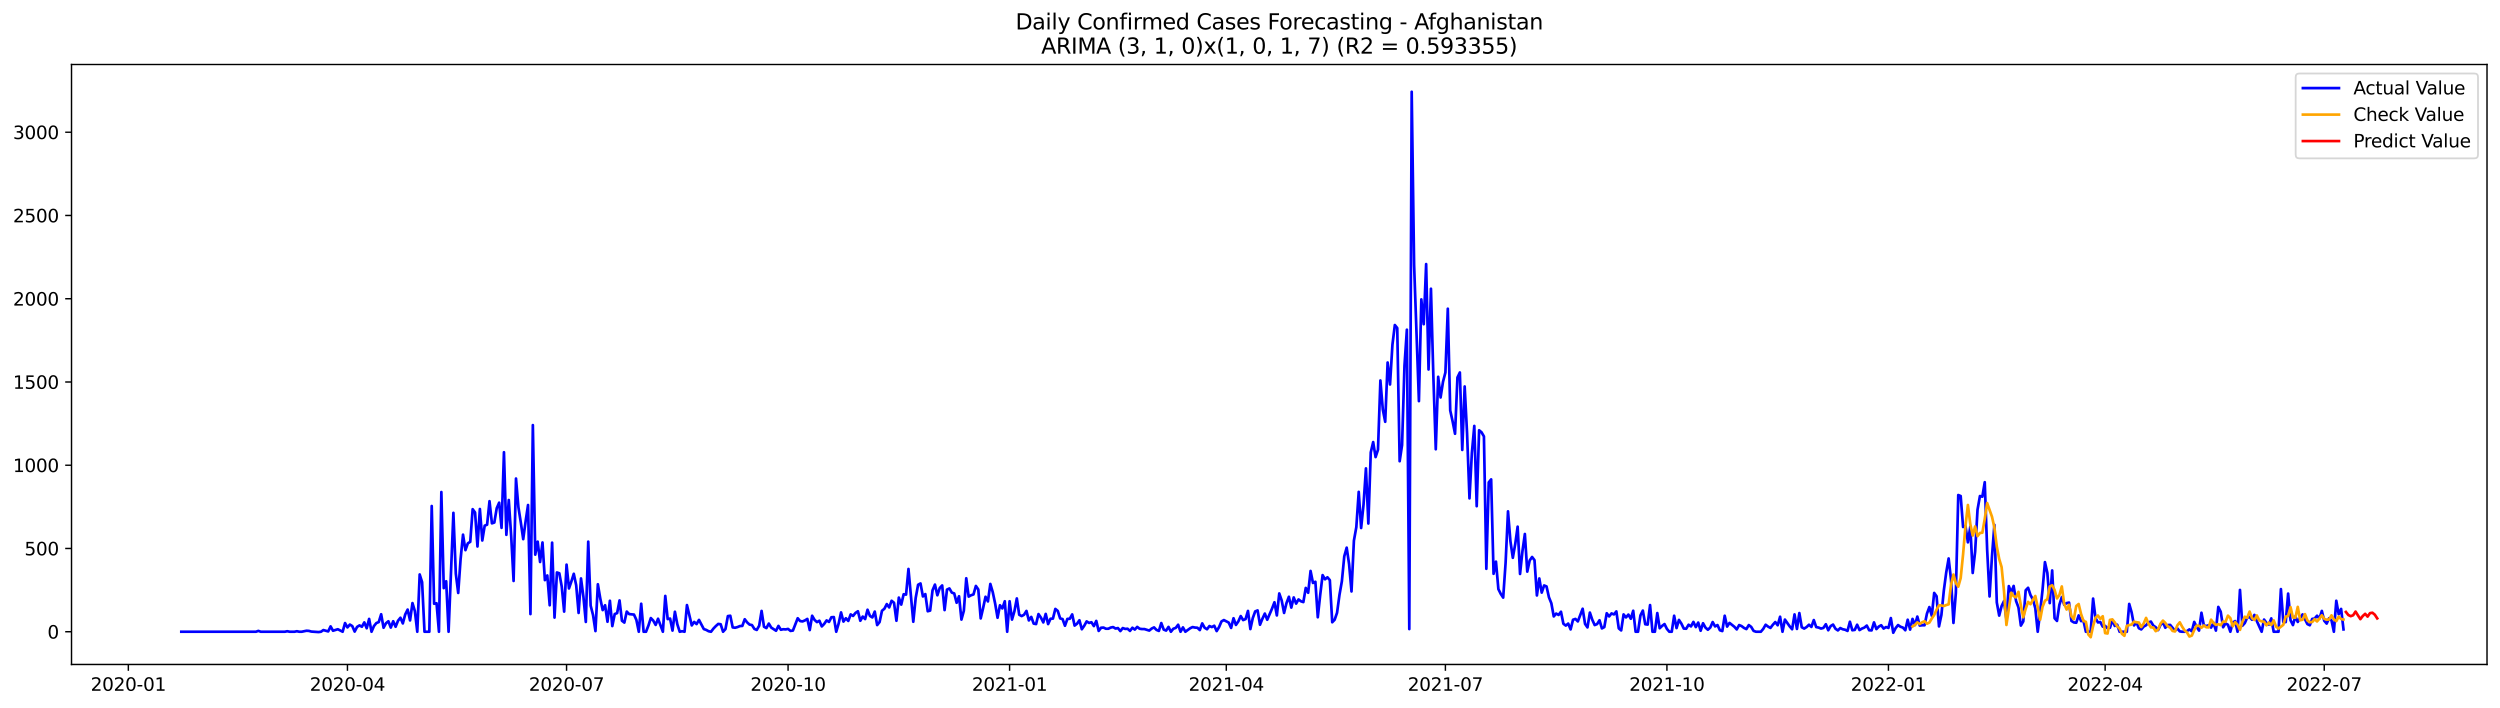 <?xml version="1.0" encoding="utf-8" standalone="no"?>
<!DOCTYPE svg PUBLIC "-//W3C//DTD SVG 1.1//EN"
  "http://www.w3.org/Graphics/SVG/1.1/DTD/svg11.dtd">
<svg xmlns:xlink="http://www.w3.org/1999/xlink" width="1386.05pt" height="392.274pt" viewBox="0 0 1386.05 392.274" xmlns="http://www.w3.org/2000/svg" version="1.1">
 <defs>
  <style type="text/css">*{stroke-linejoin: round; stroke-linecap: butt}</style>
 </defs>
 <g id="figure_1">
  <g id="patch_1">
   <path d="M 0 392.274 
L 1386.05 392.274 
L 1386.05 0 
L 0 0 
z
" style="fill: #ffffff"/>
  </g>
  <g id="axes_1">
   <g id="patch_2">
    <path d="M 39.65 368.396 
L 1378.85 368.396 
L 1378.85 35.755 
L 39.65 35.755 
z
" style="fill: #ffffff"/>
   </g>
   <g id="matplotlib.axis_1">
    <g id="xtick_1">
     <g id="line2d_1">
      <defs>
       <path id="mf4d7cc2d91" d="M 0 0 
L 0 3.5 
" style="stroke: #000000; stroke-width: 0.8"/>
      </defs>
      <g>
       <use xlink:href="#mf4d7cc2d91" x="71.154" y="368.396" style="stroke: #000000; stroke-width: 0.8"/>
      </g>
     </g>
     <g id="text_1">
      <!-- 2020-01 -->
      <g transform="translate(50.263 382.994)scale(0.1 -0.1)">
       <defs>
        <path id="DejaVuSans-32" d="M 1228 531 
L 3431 531 
L 3431 0 
L 469 0 
L 469 531 
Q 828 903 1448 1529 
Q 2069 2156 2228 2338 
Q 2531 2678 2651 2914 
Q 2772 3150 2772 3378 
Q 2772 3750 2511 3984 
Q 2250 4219 1831 4219 
Q 1534 4219 1204 4116 
Q 875 4013 500 3803 
L 500 4441 
Q 881 4594 1212 4672 
Q 1544 4750 1819 4750 
Q 2544 4750 2975 4387 
Q 3406 4025 3406 3419 
Q 3406 3131 3298 2873 
Q 3191 2616 2906 2266 
Q 2828 2175 2409 1742 
Q 1991 1309 1228 531 
z
" transform="scale(0.016)"/>
        <path id="DejaVuSans-30" d="M 2034 4250 
Q 1547 4250 1301 3770 
Q 1056 3291 1056 2328 
Q 1056 1369 1301 889 
Q 1547 409 2034 409 
Q 2525 409 2770 889 
Q 3016 1369 3016 2328 
Q 3016 3291 2770 3770 
Q 2525 4250 2034 4250 
z
M 2034 4750 
Q 2819 4750 3233 4129 
Q 3647 3509 3647 2328 
Q 3647 1150 3233 529 
Q 2819 -91 2034 -91 
Q 1250 -91 836 529 
Q 422 1150 422 2328 
Q 422 3509 836 4129 
Q 1250 4750 2034 4750 
z
" transform="scale(0.016)"/>
        <path id="DejaVuSans-2d" d="M 313 2009 
L 1997 2009 
L 1997 1497 
L 313 1497 
L 313 2009 
z
" transform="scale(0.016)"/>
        <path id="DejaVuSans-31" d="M 794 531 
L 1825 531 
L 1825 4091 
L 703 3866 
L 703 4441 
L 1819 4666 
L 2450 4666 
L 2450 531 
L 3481 531 
L 3481 0 
L 794 0 
L 794 531 
z
" transform="scale(0.016)"/>
       </defs>
       <use xlink:href="#DejaVuSans-32"/>
       <use xlink:href="#DejaVuSans-30" x="63.623"/>
       <use xlink:href="#DejaVuSans-32" x="127.246"/>
       <use xlink:href="#DejaVuSans-30" x="190.869"/>
       <use xlink:href="#DejaVuSans-2d" x="254.492"/>
       <use xlink:href="#DejaVuSans-30" x="290.576"/>
       <use xlink:href="#DejaVuSans-31" x="354.199"/>
      </g>
     </g>
    </g>
    <g id="xtick_2">
     <g id="line2d_2">
      <g>
       <use xlink:href="#mf4d7cc2d91" x="192.633" y="368.396" style="stroke: #000000; stroke-width: 0.8"/>
      </g>
     </g>
     <g id="text_2">
      <!-- 2020-04 -->
      <g transform="translate(171.741 382.994)scale(0.1 -0.1)">
       <defs>
        <path id="DejaVuSans-34" d="M 2419 4116 
L 825 1625 
L 2419 1625 
L 2419 4116 
z
M 2253 4666 
L 3047 4666 
L 3047 1625 
L 3713 1625 
L 3713 1100 
L 3047 1100 
L 3047 0 
L 2419 0 
L 2419 1100 
L 313 1100 
L 313 1709 
L 2253 4666 
z
" transform="scale(0.016)"/>
       </defs>
       <use xlink:href="#DejaVuSans-32"/>
       <use xlink:href="#DejaVuSans-30" x="63.623"/>
       <use xlink:href="#DejaVuSans-32" x="127.246"/>
       <use xlink:href="#DejaVuSans-30" x="190.869"/>
       <use xlink:href="#DejaVuSans-2d" x="254.492"/>
       <use xlink:href="#DejaVuSans-30" x="290.576"/>
       <use xlink:href="#DejaVuSans-34" x="354.199"/>
      </g>
     </g>
    </g>
    <g id="xtick_3">
     <g id="line2d_3">
      <g>
       <use xlink:href="#mf4d7cc2d91" x="314.111" y="368.396" style="stroke: #000000; stroke-width: 0.8"/>
      </g>
     </g>
     <g id="text_3">
      <!-- 2020-07 -->
      <g transform="translate(293.22 382.994)scale(0.1 -0.1)">
       <defs>
        <path id="DejaVuSans-37" d="M 525 4666 
L 3525 4666 
L 3525 4397 
L 1831 0 
L 1172 0 
L 2766 4134 
L 525 4134 
L 525 4666 
z
" transform="scale(0.016)"/>
       </defs>
       <use xlink:href="#DejaVuSans-32"/>
       <use xlink:href="#DejaVuSans-30" x="63.623"/>
       <use xlink:href="#DejaVuSans-32" x="127.246"/>
       <use xlink:href="#DejaVuSans-30" x="190.869"/>
       <use xlink:href="#DejaVuSans-2d" x="254.492"/>
       <use xlink:href="#DejaVuSans-30" x="290.576"/>
       <use xlink:href="#DejaVuSans-37" x="354.199"/>
      </g>
     </g>
    </g>
    <g id="xtick_4">
     <g id="line2d_4">
      <g>
       <use xlink:href="#mf4d7cc2d91" x="436.925" y="368.396" style="stroke: #000000; stroke-width: 0.8"/>
      </g>
     </g>
     <g id="text_4">
      <!-- 2020-10 -->
      <g transform="translate(416.033 382.994)scale(0.1 -0.1)">
       <use xlink:href="#DejaVuSans-32"/>
       <use xlink:href="#DejaVuSans-30" x="63.623"/>
       <use xlink:href="#DejaVuSans-32" x="127.246"/>
       <use xlink:href="#DejaVuSans-30" x="190.869"/>
       <use xlink:href="#DejaVuSans-2d" x="254.492"/>
       <use xlink:href="#DejaVuSans-31" x="290.576"/>
       <use xlink:href="#DejaVuSans-30" x="354.199"/>
      </g>
     </g>
    </g>
    <g id="xtick_5">
     <g id="line2d_5">
      <g>
       <use xlink:href="#mf4d7cc2d91" x="559.738" y="368.396" style="stroke: #000000; stroke-width: 0.8"/>
      </g>
     </g>
     <g id="text_5">
      <!-- 2021-01 -->
      <g transform="translate(538.847 382.994)scale(0.1 -0.1)">
       <use xlink:href="#DejaVuSans-32"/>
       <use xlink:href="#DejaVuSans-30" x="63.623"/>
       <use xlink:href="#DejaVuSans-32" x="127.246"/>
       <use xlink:href="#DejaVuSans-31" x="190.869"/>
       <use xlink:href="#DejaVuSans-2d" x="254.492"/>
       <use xlink:href="#DejaVuSans-30" x="290.576"/>
       <use xlink:href="#DejaVuSans-31" x="354.199"/>
      </g>
     </g>
    </g>
    <g id="xtick_6">
     <g id="line2d_6">
      <g>
       <use xlink:href="#mf4d7cc2d91" x="679.882" y="368.396" style="stroke: #000000; stroke-width: 0.8"/>
      </g>
     </g>
     <g id="text_6">
      <!-- 2021-04 -->
      <g transform="translate(658.99 382.994)scale(0.1 -0.1)">
       <use xlink:href="#DejaVuSans-32"/>
       <use xlink:href="#DejaVuSans-30" x="63.623"/>
       <use xlink:href="#DejaVuSans-32" x="127.246"/>
       <use xlink:href="#DejaVuSans-31" x="190.869"/>
       <use xlink:href="#DejaVuSans-2d" x="254.492"/>
       <use xlink:href="#DejaVuSans-30" x="290.576"/>
       <use xlink:href="#DejaVuSans-34" x="354.199"/>
      </g>
     </g>
    </g>
    <g id="xtick_7">
     <g id="line2d_7">
      <g>
       <use xlink:href="#mf4d7cc2d91" x="801.36" y="368.396" style="stroke: #000000; stroke-width: 0.8"/>
      </g>
     </g>
     <g id="text_7">
      <!-- 2021-07 -->
      <g transform="translate(780.469 382.994)scale(0.1 -0.1)">
       <use xlink:href="#DejaVuSans-32"/>
       <use xlink:href="#DejaVuSans-30" x="63.623"/>
       <use xlink:href="#DejaVuSans-32" x="127.246"/>
       <use xlink:href="#DejaVuSans-31" x="190.869"/>
       <use xlink:href="#DejaVuSans-2d" x="254.492"/>
       <use xlink:href="#DejaVuSans-30" x="290.576"/>
       <use xlink:href="#DejaVuSans-37" x="354.199"/>
      </g>
     </g>
    </g>
    <g id="xtick_8">
     <g id="line2d_8">
      <g>
       <use xlink:href="#mf4d7cc2d91" x="924.173" y="368.396" style="stroke: #000000; stroke-width: 0.8"/>
      </g>
     </g>
     <g id="text_8">
      <!-- 2021-10 -->
      <g transform="translate(903.282 382.994)scale(0.1 -0.1)">
       <use xlink:href="#DejaVuSans-32"/>
       <use xlink:href="#DejaVuSans-30" x="63.623"/>
       <use xlink:href="#DejaVuSans-32" x="127.246"/>
       <use xlink:href="#DejaVuSans-31" x="190.869"/>
       <use xlink:href="#DejaVuSans-2d" x="254.492"/>
       <use xlink:href="#DejaVuSans-31" x="290.576"/>
       <use xlink:href="#DejaVuSans-30" x="354.199"/>
      </g>
     </g>
    </g>
    <g id="xtick_9">
     <g id="line2d_9">
      <g>
       <use xlink:href="#mf4d7cc2d91" x="1046.987" y="368.396" style="stroke: #000000; stroke-width: 0.8"/>
      </g>
     </g>
     <g id="text_9">
      <!-- 2022-01 -->
      <g transform="translate(1026.095 382.994)scale(0.1 -0.1)">
       <use xlink:href="#DejaVuSans-32"/>
       <use xlink:href="#DejaVuSans-30" x="63.623"/>
       <use xlink:href="#DejaVuSans-32" x="127.246"/>
       <use xlink:href="#DejaVuSans-32" x="190.869"/>
       <use xlink:href="#DejaVuSans-2d" x="254.492"/>
       <use xlink:href="#DejaVuSans-30" x="290.576"/>
       <use xlink:href="#DejaVuSans-31" x="354.199"/>
      </g>
     </g>
    </g>
    <g id="xtick_10">
     <g id="line2d_10">
      <g>
       <use xlink:href="#mf4d7cc2d91" x="1167.13" y="368.396" style="stroke: #000000; stroke-width: 0.8"/>
      </g>
     </g>
     <g id="text_10">
      <!-- 2022-04 -->
      <g transform="translate(1146.239 382.994)scale(0.1 -0.1)">
       <use xlink:href="#DejaVuSans-32"/>
       <use xlink:href="#DejaVuSans-30" x="63.623"/>
       <use xlink:href="#DejaVuSans-32" x="127.246"/>
       <use xlink:href="#DejaVuSans-32" x="190.869"/>
       <use xlink:href="#DejaVuSans-2d" x="254.492"/>
       <use xlink:href="#DejaVuSans-30" x="290.576"/>
       <use xlink:href="#DejaVuSans-34" x="354.199"/>
      </g>
     </g>
    </g>
    <g id="xtick_11">
     <g id="line2d_11">
      <g>
       <use xlink:href="#mf4d7cc2d91" x="1288.609" y="368.396" style="stroke: #000000; stroke-width: 0.8"/>
      </g>
     </g>
     <g id="text_11">
      <!-- 2022-07 -->
      <g transform="translate(1267.717 382.994)scale(0.1 -0.1)">
       <use xlink:href="#DejaVuSans-32"/>
       <use xlink:href="#DejaVuSans-30" x="63.623"/>
       <use xlink:href="#DejaVuSans-32" x="127.246"/>
       <use xlink:href="#DejaVuSans-32" x="190.869"/>
       <use xlink:href="#DejaVuSans-2d" x="254.492"/>
       <use xlink:href="#DejaVuSans-30" x="290.576"/>
       <use xlink:href="#DejaVuSans-37" x="354.199"/>
      </g>
     </g>
    </g>
   </g>
   <g id="matplotlib.axis_2">
    <g id="ytick_1">
     <g id="line2d_12">
      <defs>
       <path id="m51c7199f7d" d="M 0 0 
L -3.5 0 
" style="stroke: #000000; stroke-width: 0.8"/>
      </defs>
      <g>
       <use xlink:href="#m51c7199f7d" x="39.65" y="350.247" style="stroke: #000000; stroke-width: 0.8"/>
      </g>
     </g>
     <g id="text_12">
      <!-- 0 -->
      <g transform="translate(26.288 354.046)scale(0.1 -0.1)">
       <use xlink:href="#DejaVuSans-30"/>
      </g>
     </g>
    </g>
    <g id="ytick_2">
     <g id="line2d_13">
      <g>
       <use xlink:href="#m51c7199f7d" x="39.65" y="304.09" style="stroke: #000000; stroke-width: 0.8"/>
      </g>
     </g>
     <g id="text_13">
      <!-- 500 -->
      <g transform="translate(13.562 307.89)scale(0.1 -0.1)">
       <defs>
        <path id="DejaVuSans-35" d="M 691 4666 
L 3169 4666 
L 3169 4134 
L 1269 4134 
L 1269 2991 
Q 1406 3038 1543 3061 
Q 1681 3084 1819 3084 
Q 2600 3084 3056 2656 
Q 3513 2228 3513 1497 
Q 3513 744 3044 326 
Q 2575 -91 1722 -91 
Q 1428 -91 1123 -41 
Q 819 9 494 109 
L 494 744 
Q 775 591 1075 516 
Q 1375 441 1709 441 
Q 2250 441 2565 725 
Q 2881 1009 2881 1497 
Q 2881 1984 2565 2268 
Q 2250 2553 1709 2553 
Q 1456 2553 1204 2497 
Q 953 2441 691 2322 
L 691 4666 
z
" transform="scale(0.016)"/>
       </defs>
       <use xlink:href="#DejaVuSans-35"/>
       <use xlink:href="#DejaVuSans-30" x="63.623"/>
       <use xlink:href="#DejaVuSans-30" x="127.246"/>
      </g>
     </g>
    </g>
    <g id="ytick_3">
     <g id="line2d_14">
      <g>
       <use xlink:href="#m51c7199f7d" x="39.65" y="257.934" style="stroke: #000000; stroke-width: 0.8"/>
      </g>
     </g>
     <g id="text_14">
      <!-- 1000 -->
      <g transform="translate(7.2 261.733)scale(0.1 -0.1)">
       <use xlink:href="#DejaVuSans-31"/>
       <use xlink:href="#DejaVuSans-30" x="63.623"/>
       <use xlink:href="#DejaVuSans-30" x="127.246"/>
       <use xlink:href="#DejaVuSans-30" x="190.869"/>
      </g>
     </g>
    </g>
    <g id="ytick_4">
     <g id="line2d_15">
      <g>
       <use xlink:href="#m51c7199f7d" x="39.65" y="211.777" style="stroke: #000000; stroke-width: 0.8"/>
      </g>
     </g>
     <g id="text_15">
      <!-- 1500 -->
      <g transform="translate(7.2 215.577)scale(0.1 -0.1)">
       <use xlink:href="#DejaVuSans-31"/>
       <use xlink:href="#DejaVuSans-35" x="63.623"/>
       <use xlink:href="#DejaVuSans-30" x="127.246"/>
       <use xlink:href="#DejaVuSans-30" x="190.869"/>
      </g>
     </g>
    </g>
    <g id="ytick_5">
     <g id="line2d_16">
      <g>
       <use xlink:href="#m51c7199f7d" x="39.65" y="165.621" style="stroke: #000000; stroke-width: 0.8"/>
      </g>
     </g>
     <g id="text_16">
      <!-- 2000 -->
      <g transform="translate(7.2 169.42)scale(0.1 -0.1)">
       <use xlink:href="#DejaVuSans-32"/>
       <use xlink:href="#DejaVuSans-30" x="63.623"/>
       <use xlink:href="#DejaVuSans-30" x="127.246"/>
       <use xlink:href="#DejaVuSans-30" x="190.869"/>
      </g>
     </g>
    </g>
    <g id="ytick_6">
     <g id="line2d_17">
      <g>
       <use xlink:href="#m51c7199f7d" x="39.65" y="119.464" style="stroke: #000000; stroke-width: 0.8"/>
      </g>
     </g>
     <g id="text_17">
      <!-- 2500 -->
      <g transform="translate(7.2 123.263)scale(0.1 -0.1)">
       <use xlink:href="#DejaVuSans-32"/>
       <use xlink:href="#DejaVuSans-35" x="63.623"/>
       <use xlink:href="#DejaVuSans-30" x="127.246"/>
       <use xlink:href="#DejaVuSans-30" x="190.869"/>
      </g>
     </g>
    </g>
    <g id="ytick_7">
     <g id="line2d_18">
      <g>
       <use xlink:href="#m51c7199f7d" x="39.65" y="73.308" style="stroke: #000000; stroke-width: 0.8"/>
      </g>
     </g>
     <g id="text_18">
      <!-- 3000 -->
      <g transform="translate(7.2 77.107)scale(0.1 -0.1)">
       <defs>
        <path id="DejaVuSans-33" d="M 2597 2516 
Q 3050 2419 3304 2112 
Q 3559 1806 3559 1356 
Q 3559 666 3084 287 
Q 2609 -91 1734 -91 
Q 1441 -91 1130 -33 
Q 819 25 488 141 
L 488 750 
Q 750 597 1062 519 
Q 1375 441 1716 441 
Q 2309 441 2620 675 
Q 2931 909 2931 1356 
Q 2931 1769 2642 2001 
Q 2353 2234 1838 2234 
L 1294 2234 
L 1294 2753 
L 1863 2753 
Q 2328 2753 2575 2939 
Q 2822 3125 2822 3475 
Q 2822 3834 2567 4026 
Q 2313 4219 1838 4219 
Q 1578 4219 1281 4162 
Q 984 4106 628 3988 
L 628 4550 
Q 988 4650 1302 4700 
Q 1616 4750 1894 4750 
Q 2613 4750 3031 4423 
Q 3450 4097 3450 3541 
Q 3450 3153 3228 2886 
Q 3006 2619 2597 2516 
z
" transform="scale(0.016)"/>
       </defs>
       <use xlink:href="#DejaVuSans-33"/>
       <use xlink:href="#DejaVuSans-30" x="63.623"/>
       <use xlink:href="#DejaVuSans-30" x="127.246"/>
       <use xlink:href="#DejaVuSans-30" x="190.869"/>
      </g>
     </g>
    </g>
   </g>
   <g id="line2d_19">
    <path d="M 100.523 350.247 
L 141.906 350.247 
L 143.24 349.785 
L 144.575 350.247 
L 157.925 350.247 
L 159.26 349.97 
L 160.594 350.247 
L 163.264 350.247 
L 164.599 349.97 
L 165.934 350.247 
L 167.269 350.247 
L 169.939 349.693 
L 171.274 349.785 
L 172.609 350.155 
L 176.614 350.432 
L 177.949 350.247 
L 179.283 349.324 
L 181.953 350.062 
L 183.288 347.293 
L 184.623 349.693 
L 187.293 348.862 
L 189.963 350.247 
L 191.298 345.447 
L 192.633 347.847 
L 193.968 346.278 
L 195.303 347.108 
L 196.638 350.155 
L 197.972 347.57 
L 199.307 346.739 
L 200.642 347.478 
L 201.977 345.077 
L 203.312 348.308 
L 204.647 343.139 
L 205.982 350.247 
L 207.317 347.108 
L 208.652 345.447 
L 209.987 344.893 
L 211.322 340.554 
L 212.657 348.031 
L 213.992 345.539 
L 215.327 344.431 
L 216.661 347.939 
L 217.996 344.431 
L 219.331 347.478 
L 220.666 344.154 
L 222.001 342.493 
L 223.336 345.631 
L 224.671 340.646 
L 226.006 337.969 
L 227.341 343.97 
L 228.676 334.369 
L 230.011 338.8 
L 231.346 350.247 
L 232.681 318.491 
L 234.016 322.738 
L 235.35 350.247 
L 238.02 350.247 
L 239.355 280.551 
L 240.69 334.738 
L 242.025 334.461 
L 243.36 350.247 
L 244.695 272.796 
L 246.03 326.061 
L 247.365 322.276 
L 248.7 350.247 
L 251.37 284.335 
L 252.705 318.03 
L 254.039 328.738 
L 255.374 309.906 
L 256.709 296.428 
L 258.044 305.014 
L 259.379 301.229 
L 260.714 300.398 
L 262.049 282.305 
L 263.384 284.151 
L 264.719 302.983 
L 266.054 282.212 
L 267.389 299.659 
L 268.724 291.444 
L 270.059 290.89 
L 271.394 277.873 
L 272.728 290.151 
L 274.063 289.69 
L 275.398 281.751 
L 276.733 278.704 
L 278.068 292.644 
L 279.403 250.733 
L 280.738 296.521 
L 282.073 277.227 
L 283.408 297.167 
L 284.743 322.091 
L 286.078 265.319 
L 287.413 281.197 
L 288.748 289.69 
L 290.083 298.921 
L 291.417 288.951 
L 292.752 279.997 
L 294.087 340.462 
L 295.422 235.686 
L 296.757 307.506 
L 298.092 300.306 
L 299.427 311.568 
L 300.762 300.767 
L 302.097 321.63 
L 303.432 319.045 
L 304.767 335.569 
L 306.102 300.859 
L 307.437 342.4 
L 308.772 317.384 
L 310.106 317.845 
L 311.441 325.23 
L 312.776 339.077 
L 314.111 313.045 
L 315.446 326.246 
L 316.781 322.368 
L 318.116 318.122 
L 319.451 324.492 
L 320.786 339.816 
L 322.121 320.707 
L 323.456 330.861 
L 324.791 344.801 
L 326.126 300.306 
L 327.461 335.754 
L 328.795 341.016 
L 330.13 349.878 
L 331.465 323.938 
L 332.8 331.784 
L 334.135 338.246 
L 335.47 335.569 
L 336.805 344.708 
L 338.14 333.077 
L 339.475 347.108 
L 340.81 340.462 
L 342.145 339.908 
L 343.48 332.892 
L 344.815 344.154 
L 346.15 345.17 
L 347.484 339.077 
L 348.819 340.462 
L 351.489 340.739 
L 352.824 343.693 
L 354.159 350.247 
L 355.494 334.738 
L 356.829 350.247 
L 358.164 350.247 
L 359.499 346.831 
L 360.834 342.677 
L 362.169 344.062 
L 363.504 346.462 
L 364.839 343.047 
L 367.508 350.247 
L 368.843 330.4 
L 370.178 343.231 
L 371.513 342.954 
L 372.848 349.601 
L 374.183 339.169 
L 375.518 346.093 
L 376.853 350.247 
L 378.188 349.97 
L 379.523 350.247 
L 380.858 335.477 
L 383.528 346.739 
L 384.862 344.801 
L 386.197 346.001 
L 387.532 343.693 
L 390.202 348.77 
L 391.537 349.232 
L 392.872 349.97 
L 394.207 350.247 
L 395.542 348.493 
L 396.877 347.108 
L 398.212 345.908 
L 399.547 346.093 
L 400.882 350.247 
L 402.217 348.77 
L 403.551 341.57 
L 404.886 341.385 
L 406.221 347.847 
L 407.556 348.031 
L 408.891 347.662 
L 410.226 347.108 
L 411.561 347.016 
L 412.896 343.324 
L 414.231 345.077 
L 415.566 346.278 
L 416.901 346.554 
L 418.236 348.678 
L 419.571 349.232 
L 420.906 346.924 
L 422.24 338.708 
L 423.575 347.478 
L 424.91 348.216 
L 426.245 345.724 
L 427.58 347.939 
L 430.25 349.693 
L 431.585 347.016 
L 432.92 349.139 
L 434.255 348.862 
L 435.59 348.955 
L 436.925 348.678 
L 438.26 349.785 
L 439.594 349.601 
L 442.264 342.77 
L 443.599 344.339 
L 444.934 344.524 
L 446.269 343.97 
L 447.604 343.139 
L 448.939 349.324 
L 450.274 341.385 
L 451.609 343.693 
L 452.944 344.893 
L 454.279 344.154 
L 455.614 347.293 
L 456.949 345.908 
L 458.283 343.97 
L 459.618 344.801 
L 460.953 342.216 
L 462.288 342.123 
L 463.623 350.247 
L 464.958 345.724 
L 466.293 339.539 
L 467.628 344.616 
L 468.963 342.77 
L 470.298 344.247 
L 471.633 340.646 
L 472.968 341.477 
L 474.303 339.816 
L 475.638 338.892 
L 476.972 344.154 
L 478.307 341.846 
L 479.642 343.231 
L 480.977 338.062 
L 482.312 341.477 
L 483.647 342.308 
L 484.982 339.077 
L 486.317 346.554 
L 487.652 344.893 
L 488.987 338.616 
L 490.322 337.508 
L 491.657 334.923 
L 492.992 336.769 
L 494.327 333.077 
L 495.661 334.185 
L 496.996 344.154 
L 498.331 331.323 
L 499.666 335.2 
L 501.001 329.477 
L 502.336 329.661 
L 503.671 315.445 
L 506.341 344.708 
L 507.676 331.507 
L 509.011 324.215 
L 510.346 323.476 
L 511.681 330.677 
L 513.016 329.384 
L 514.35 338.892 
L 515.685 338.523 
L 517.02 327.261 
L 518.355 324.122 
L 519.69 330.03 
L 521.025 325.969 
L 522.36 324.584 
L 523.695 338.246 
L 525.03 326.892 
L 526.365 326.246 
L 527.7 328.553 
L 529.035 329.015 
L 530.37 334.185 
L 531.705 330.584 
L 533.039 343.508 
L 534.374 338.616 
L 535.709 320.614 
L 537.044 330.769 
L 538.379 330.03 
L 539.714 329.569 
L 541.049 324.861 
L 542.384 326.799 
L 543.719 342.862 
L 545.054 337.139 
L 546.389 330.861 
L 547.724 333.446 
L 549.059 323.753 
L 550.394 328.276 
L 551.728 334.646 
L 553.063 342.493 
L 554.398 335.569 
L 555.733 337.323 
L 557.068 333.354 
L 558.403 350.247 
L 559.738 333.354 
L 561.073 343.508 
L 562.408 338.892 
L 563.743 331.784 
L 565.078 340.831 
L 566.413 341.57 
L 567.748 340.831 
L 569.083 338.708 
L 570.417 343.97 
L 571.752 342.031 
L 573.087 345.724 
L 574.422 346.001 
L 575.757 340.462 
L 577.092 342.4 
L 578.427 345.077 
L 579.762 340.369 
L 581.097 346.001 
L 582.432 343.047 
L 583.767 342.954 
L 585.102 337.6 
L 586.437 338.708 
L 587.772 342.862 
L 589.106 343.231 
L 590.441 346.924 
L 591.776 343.139 
L 593.111 343.047 
L 594.446 340.646 
L 595.781 346.831 
L 597.116 345.816 
L 598.451 343.877 
L 599.786 348.862 
L 601.121 346.924 
L 602.456 344.524 
L 603.791 345.354 
L 605.126 344.985 
L 606.461 347.108 
L 607.795 344.247 
L 609.13 349.785 
L 610.465 348.031 
L 611.8 347.939 
L 613.135 348.585 
L 614.47 348.585 
L 615.805 347.939 
L 617.14 347.662 
L 618.475 348.493 
L 619.81 348.216 
L 621.145 349.878 
L 622.48 348.216 
L 623.815 348.678 
L 625.15 348.585 
L 626.484 349.785 
L 627.819 348.031 
L 629.154 349.047 
L 630.489 347.57 
L 631.824 348.585 
L 633.159 348.77 
L 634.494 348.77 
L 637.164 349.601 
L 638.499 348.493 
L 639.834 347.847 
L 641.169 349.232 
L 642.504 349.785 
L 643.839 345.447 
L 645.173 349.047 
L 646.508 349.601 
L 647.843 347.57 
L 649.178 350.247 
L 650.513 348.585 
L 651.848 348.124 
L 653.183 346.37 
L 654.518 350.247 
L 655.853 347.847 
L 657.188 350.247 
L 659.858 348.308 
L 661.193 347.662 
L 662.528 347.939 
L 663.862 348.031 
L 665.197 349.324 
L 666.532 345.631 
L 667.867 348.031 
L 669.202 348.862 
L 670.537 347.108 
L 671.872 347.662 
L 673.207 346.924 
L 674.542 349.878 
L 675.877 347.662 
L 677.212 344.524 
L 678.547 343.785 
L 681.217 345.17 
L 682.551 348.124 
L 683.886 342.77 
L 685.221 346.462 
L 686.556 344.524 
L 687.891 341.57 
L 689.226 343.785 
L 690.561 343.231 
L 691.896 338.708 
L 693.231 348.77 
L 694.566 342.677 
L 695.901 338.985 
L 697.236 338.431 
L 698.571 346.37 
L 699.906 343.047 
L 701.24 340.185 
L 702.575 343.6 
L 705.245 337.415 
L 706.58 333.908 
L 707.915 341.2 
L 709.25 329.015 
L 710.585 332.892 
L 711.92 339.816 
L 713.255 334.369 
L 714.59 330.861 
L 715.925 336.862 
L 717.26 331.23 
L 718.594 334.646 
L 719.929 332.338 
L 721.264 333.354 
L 722.599 333.815 
L 723.934 325.969 
L 725.269 328.646 
L 726.604 316.553 
L 727.939 323.199 
L 729.274 322.553 
L 730.609 342.216 
L 731.944 329.846 
L 733.279 318.861 
L 734.614 321.168 
L 735.949 320.061 
L 737.283 321.63 
L 738.618 344.985 
L 739.953 343.6 
L 741.288 339.723 
L 742.623 329.846 
L 743.958 322.276 
L 745.293 308.429 
L 746.628 303.629 
L 747.963 312.768 
L 749.298 327.907 
L 750.633 299.752 
L 751.968 292.274 
L 753.303 272.704 
L 754.638 292.736 
L 755.972 279.72 
L 757.307 259.688 
L 758.642 290.243 
L 759.977 250.826 
L 761.312 245.102 
L 762.647 253.411 
L 763.982 249.349 
L 765.317 210.946 
L 766.652 227.009 
L 767.987 233.84 
L 769.322 200.977 
L 770.657 213.162 
L 771.992 191.099 
L 773.327 180.206 
L 774.661 181.868 
L 775.996 255.718 
L 777.331 246.764 
L 778.666 202.823 
L 780.001 182.791 
L 781.336 348.77 
L 782.671 50.876 
L 784.006 146.881 
L 786.676 222.393 
L 788.011 165.99 
L 789.346 179.745 
L 790.681 146.42 
L 792.016 204.854 
L 793.35 160.082 
L 794.685 208.823 
L 796.02 249.072 
L 797.355 208.916 
L 798.69 220.362 
L 800.025 211.685 
L 801.36 206.515 
L 802.695 171.16 
L 804.03 227.563 
L 805.365 233.656 
L 806.7 240.487 
L 808.035 209.285 
L 809.37 206.515 
L 810.705 249.441 
L 812.039 214.27 
L 813.374 240.302 
L 814.709 276.304 
L 816.044 251.01 
L 817.379 236.148 
L 818.714 280.643 
L 820.049 238.548 
L 821.384 239.656 
L 822.719 241.964 
L 824.054 315.353 
L 825.389 267.442 
L 826.724 265.78 
L 828.059 318.122 
L 829.394 311.383 
L 830.728 326.615 
L 832.063 329.292 
L 833.398 331.323 
L 834.733 312.029 
L 836.068 283.505 
L 837.403 300.029 
L 838.738 309.26 
L 840.073 301.598 
L 841.408 291.997 
L 842.743 318.214 
L 844.078 305.567 
L 845.413 296.059 
L 846.748 316.922 
L 848.083 310.737 
L 849.417 308.798 
L 850.752 310.552 
L 852.087 330.123 
L 853.422 320.707 
L 854.757 328.553 
L 856.092 324.584 
L 857.427 325.138 
L 858.762 331.138 
L 860.097 334.461 
L 861.432 341.754 
L 862.767 340.185 
L 864.102 340.923 
L 865.437 339.169 
L 866.772 345.816 
L 868.106 346.831 
L 869.441 345.724 
L 870.776 348.955 
L 872.111 343.6 
L 873.446 343.139 
L 874.781 344.524 
L 877.451 337.508 
L 878.786 345.908 
L 880.121 347.847 
L 881.456 339.631 
L 882.791 343.6 
L 884.126 346.554 
L 885.461 346.001 
L 886.795 343.877 
L 888.13 348.401 
L 889.465 347.662 
L 890.8 340 
L 892.135 341.754 
L 893.47 340.093 
L 894.805 340.646 
L 896.14 338.985 
L 897.475 348.401 
L 898.81 349.508 
L 900.145 340.646 
L 901.48 342.308 
L 902.815 340.739 
L 904.15 343.047 
L 905.484 338.616 
L 906.819 350.247 
L 908.154 350.247 
L 909.489 341.2 
L 910.824 338.523 
L 912.159 346.093 
L 913.494 346.278 
L 914.829 335.477 
L 916.164 350.247 
L 917.499 350.247 
L 918.834 339.908 
L 920.169 348.308 
L 921.504 347.016 
L 922.839 346.001 
L 924.173 348.678 
L 925.508 350.247 
L 926.843 350.247 
L 928.178 341.385 
L 929.513 348.216 
L 930.848 343.693 
L 932.183 345.724 
L 933.518 348.493 
L 934.853 348.585 
L 936.188 346.37 
L 937.523 347.293 
L 938.858 344.801 
L 940.193 347.662 
L 941.528 345.17 
L 942.862 349.693 
L 944.197 345.539 
L 945.532 347.939 
L 946.867 349.139 
L 948.202 347.939 
L 949.537 344.893 
L 950.872 347.293 
L 952.207 346.554 
L 953.542 349.416 
L 954.877 349.878 
L 956.212 341.385 
L 957.547 347.385 
L 958.882 345.354 
L 961.551 347.478 
L 962.886 348.955 
L 964.221 346.554 
L 965.556 347.108 
L 966.891 348.124 
L 968.226 348.77 
L 969.561 346.554 
L 970.896 347.57 
L 972.231 349.785 
L 973.566 350.247 
L 976.236 350.247 
L 977.571 348.678 
L 978.906 346.37 
L 980.24 347.385 
L 981.575 348.124 
L 982.91 346.37 
L 984.245 344.893 
L 985.58 346.647 
L 986.915 341.939 
L 988.25 350.247 
L 989.585 343.508 
L 992.255 347.293 
L 993.59 348.862 
L 994.925 340.646 
L 996.26 348.678 
L 997.594 339.908 
L 998.929 347.755 
L 1000.264 348.493 
L 1001.599 347.662 
L 1002.934 346.37 
L 1004.269 347.57 
L 1005.604 343.785 
L 1006.939 347.662 
L 1008.274 347.939 
L 1009.609 348.493 
L 1010.944 348.124 
L 1012.279 346.093 
L 1013.614 349.416 
L 1014.949 347.108 
L 1016.283 346.278 
L 1017.618 348.585 
L 1018.953 349.508 
L 1020.288 348.216 
L 1021.623 348.862 
L 1022.958 349.139 
L 1024.293 349.785 
L 1025.628 344.708 
L 1026.963 349.416 
L 1028.298 349.232 
L 1029.633 346.37 
L 1030.968 349.324 
L 1032.303 348.493 
L 1033.638 347.939 
L 1034.972 346.831 
L 1036.307 349.416 
L 1037.642 349.508 
L 1038.977 345.077 
L 1040.312 348.77 
L 1041.647 347.385 
L 1042.982 346.647 
L 1044.317 348.493 
L 1045.652 347.662 
L 1046.987 348.124 
L 1048.322 342.677 
L 1049.657 350.801 
L 1050.992 348.216 
L 1052.327 346.554 
L 1053.661 347.478 
L 1054.996 347.939 
L 1056.331 349.416 
L 1057.666 343.6 
L 1059.001 349.047 
L 1060.336 343.139 
L 1061.671 346.554 
L 1063.006 341.846 
L 1064.341 346.831 
L 1065.676 346.647 
L 1067.011 346.647 
L 1068.346 340.185 
L 1069.681 336.585 
L 1071.016 341.385 
L 1072.35 328.738 
L 1073.685 330.584 
L 1075.02 347.293 
L 1076.355 340.923 
L 1077.69 327.446 
L 1079.025 317.384 
L 1080.36 309.629 
L 1081.695 321.445 
L 1083.03 345.354 
L 1084.365 328.738 
L 1085.7 274.458 
L 1087.035 275.012 
L 1088.37 292.182 
L 1089.705 291.628 
L 1091.039 300.675 
L 1092.374 291.997 
L 1093.709 317.66 
L 1095.044 305.937 
L 1096.379 282.581 
L 1097.714 275.012 
L 1099.049 275.381 
L 1100.384 267.35 
L 1101.719 304.829 
L 1103.054 330.677 
L 1104.389 308.521 
L 1105.724 290.982 
L 1107.059 334 
L 1108.394 341.293 
L 1109.728 336.031 
L 1111.063 333.261 
L 1112.398 343.416 
L 1113.733 324.953 
L 1115.068 328.461 
L 1116.403 324.861 
L 1117.738 333.169 
L 1119.073 336.769 
L 1120.408 346.831 
L 1121.743 344.524 
L 1123.078 327.261 
L 1124.413 325.876 
L 1125.748 329.938 
L 1127.083 332.338 
L 1128.417 337.231 
L 1129.752 350.247 
L 1131.087 339.446 
L 1132.422 327.076 
L 1133.757 311.66 
L 1135.092 317.66 
L 1136.427 334.369 
L 1137.762 316.276 
L 1139.097 342.77 
L 1140.432 344.247 
L 1141.767 335.292 
L 1143.102 331.046 
L 1144.437 335.292 
L 1145.772 334.369 
L 1147.106 334.092 
L 1148.441 344.247 
L 1149.776 345.077 
L 1151.111 345.262 
L 1152.446 341.2 
L 1153.781 344.339 
L 1155.116 344.154 
L 1156.451 350.247 
L 1159.121 350.247 
L 1160.456 331.877 
L 1161.791 342.677 
L 1163.126 345.077 
L 1164.461 344.893 
L 1165.795 347.385 
L 1167.13 347.016 
L 1168.465 348.308 
L 1169.8 348.031 
L 1171.135 343.785 
L 1172.47 347.016 
L 1173.805 346.37 
L 1175.14 350.247 
L 1179.145 350.247 
L 1180.48 334.831 
L 1181.815 339.539 
L 1183.15 346.739 
L 1184.484 344.985 
L 1185.819 348.308 
L 1187.154 348.955 
L 1188.489 347.385 
L 1189.824 346.647 
L 1191.159 345.077 
L 1192.494 344.616 
L 1193.829 346.831 
L 1195.164 347.755 
L 1196.499 349.324 
L 1197.834 346.462 
L 1199.169 345.077 
L 1200.504 348.031 
L 1201.839 346.554 
L 1203.173 346.462 
L 1205.843 349.693 
L 1207.178 348.401 
L 1208.513 350.062 
L 1209.848 350.247 
L 1211.183 350.247 
L 1212.518 349.878 
L 1213.853 348.955 
L 1215.188 349.97 
L 1216.523 344.801 
L 1217.858 347.57 
L 1219.193 349.601 
L 1220.528 339.723 
L 1221.862 346.739 
L 1223.197 347.108 
L 1224.532 346.647 
L 1225.867 347.939 
L 1227.202 345.262 
L 1228.537 349.601 
L 1229.872 336.492 
L 1231.207 339.169 
L 1232.542 347.755 
L 1233.877 345.631 
L 1235.212 346.37 
L 1236.547 350.247 
L 1237.882 345.17 
L 1239.217 344.339 
L 1240.551 350.247 
L 1241.886 327.076 
L 1243.221 346.924 
L 1244.556 345.447 
L 1245.891 342.4 
L 1247.226 342.123 
L 1248.561 343.6 
L 1249.896 340.923 
L 1251.231 344.339 
L 1253.901 350.247 
L 1255.236 343.508 
L 1256.571 345.354 
L 1257.906 346.278 
L 1259.24 342.862 
L 1260.575 350.247 
L 1263.245 350.247 
L 1264.58 326.615 
L 1265.915 344.893 
L 1267.25 344.893 
L 1268.585 329.107 
L 1269.92 343.877 
L 1271.255 346.554 
L 1272.59 341.754 
L 1273.925 344.801 
L 1275.26 342.585 
L 1276.594 340.646 
L 1279.264 346.001 
L 1280.599 346.647 
L 1281.934 343.139 
L 1283.269 342.954 
L 1284.604 341.385 
L 1285.939 342.954 
L 1287.274 338.708 
L 1288.609 344.154 
L 1289.944 345.724 
L 1291.279 342.77 
L 1292.614 343.877 
L 1293.949 350.247 
L 1295.283 333.077 
L 1296.618 340.554 
L 1297.953 337.6 
L 1299.288 348.955 
L 1299.288 348.955 
" clip-path="url(#p4ca49d02f4)" style="fill: none; stroke: #0000ff; stroke-width: 1.5; stroke-linecap: square"/>
   </g>
   <g id="line2d_20">
    <path d="M 1060.336 347.349 
L 1061.671 346.443 
L 1063.006 345.074 
L 1064.341 345.944 
L 1065.676 344.994 
L 1067.011 344.424 
L 1068.346 345.783 
L 1069.681 345.169 
L 1071.016 342.927 
L 1072.35 340.925 
L 1073.685 338.043 
L 1075.02 335.573 
L 1076.355 335.683 
L 1077.69 336.001 
L 1079.025 335.445 
L 1080.36 335.079 
L 1081.695 324.229 
L 1083.03 318.536 
L 1084.365 323.305 
L 1085.7 325.262 
L 1087.035 320.524 
L 1088.37 307.375 
L 1089.705 291.504 
L 1091.039 279.978 
L 1092.374 290.545 
L 1093.709 296.924 
L 1095.044 291.877 
L 1096.379 297.239 
L 1097.714 295.494 
L 1099.049 295.354 
L 1100.384 287.708 
L 1101.719 278.914 
L 1104.389 286.474 
L 1105.724 292.452 
L 1107.059 302.981 
L 1108.394 309.879 
L 1109.728 314.409 
L 1111.063 327.766 
L 1112.398 346.476 
L 1115.068 328.617 
L 1116.403 330.532 
L 1117.738 331.199 
L 1119.073 328.133 
L 1120.408 335.667 
L 1121.743 342.236 
L 1123.078 337.501 
L 1124.413 333.698 
L 1125.748 334.991 
L 1127.083 332.583 
L 1128.417 330.427 
L 1129.752 336.635 
L 1131.087 343.576 
L 1132.422 336.418 
L 1133.757 333.076 
L 1135.092 332.216 
L 1136.427 325.111 
L 1137.762 324.517 
L 1139.097 327.091 
L 1140.432 331.773 
L 1141.767 329.92 
L 1143.102 325.143 
L 1144.437 334.837 
L 1145.772 337.922 
L 1147.106 335.328 
L 1148.441 341.668 
L 1149.776 343.293 
L 1151.111 335.971 
L 1152.446 334.886 
L 1153.781 340.432 
L 1155.116 344.27 
L 1156.451 344.76 
L 1157.786 351.722 
L 1159.121 353.276 
L 1160.456 347.055 
L 1161.791 342.432 
L 1163.126 341.264 
L 1164.461 343.129 
L 1165.795 341.653 
L 1167.13 351.006 
L 1168.465 351.232 
L 1169.8 343.673 
L 1171.135 343.423 
L 1172.47 345.072 
L 1173.805 347.261 
L 1175.14 348.47 
L 1176.475 351.409 
L 1177.81 352.495 
L 1179.145 346.944 
L 1181.815 346.243 
L 1183.15 344.666 
L 1184.484 345.019 
L 1185.819 345.134 
L 1187.154 347.622 
L 1188.489 345.71 
L 1189.824 342.585 
L 1191.159 345.784 
L 1192.494 347.826 
L 1193.829 347.879 
L 1195.164 349.927 
L 1196.499 349.048 
L 1197.834 345.763 
L 1199.169 344.085 
L 1200.504 345.375 
L 1201.839 347.313 
L 1203.173 347.951 
L 1204.508 349.812 
L 1205.843 350.085 
L 1207.178 346.672 
L 1208.513 345.035 
L 1209.848 347.486 
L 1211.183 349.502 
L 1212.518 350.636 
L 1213.853 352.887 
L 1215.188 352.363 
L 1216.523 349.293 
L 1217.858 346.846 
L 1219.193 346.977 
L 1220.528 348.037 
L 1221.862 346.761 
L 1223.197 347.758 
L 1224.532 347.832 
L 1225.867 343.566 
L 1227.202 345.326 
L 1228.537 346.468 
L 1229.872 346.066 
L 1231.207 346.592 
L 1232.542 344.602 
L 1233.877 344.74 
L 1235.212 341.332 
L 1236.547 342.696 
L 1237.882 347.258 
L 1239.217 344.903 
L 1240.551 346.368 
L 1241.886 349.218 
L 1243.221 344.793 
L 1244.556 341.938 
L 1245.891 342.547 
L 1247.226 339.074 
L 1248.561 342.691 
L 1249.896 343.727 
L 1251.231 341.232 
L 1252.566 343.997 
L 1253.901 344.502 
L 1255.236 344.672 
L 1256.571 346.684 
L 1257.906 345.184 
L 1259.24 346.482 
L 1260.575 343.95 
L 1261.91 347.416 
L 1263.245 348.517 
L 1265.915 346.404 
L 1267.25 341.841 
L 1268.585 341.557 
L 1269.92 336.618 
L 1271.255 342.354 
L 1272.59 342.433 
L 1273.925 336.477 
L 1275.26 343.894 
L 1276.594 343.587 
L 1277.929 340.476 
L 1279.264 344 
L 1280.599 345.006 
L 1281.934 344.864 
L 1283.269 343.279 
L 1284.604 344.545 
L 1285.939 342.986 
L 1287.274 341.135 
L 1288.609 343.093 
L 1289.944 343.585 
L 1291.279 343.48 
L 1292.614 341.17 
L 1293.949 343.418 
L 1295.283 344.386 
L 1296.618 341.904 
L 1297.953 343.202 
L 1299.288 343.492 
L 1299.288 343.492 
" clip-path="url(#p4ca49d02f4)" style="fill: none; stroke: #ffa500; stroke-width: 1.5; stroke-linecap: square"/>
   </g>
   <g id="line2d_21">
    <path d="M 1300.623 339.294 
L 1301.958 340.98 
L 1303.293 341.619 
L 1304.628 341.113 
L 1305.963 339.072 
L 1307.298 341.21 
L 1308.633 343.262 
L 1309.968 341.52 
L 1311.303 340.328 
L 1312.638 341.859 
L 1313.972 339.937 
L 1315.307 339.704 
L 1316.642 340.8 
L 1317.977 342.842 
" clip-path="url(#p4ca49d02f4)" style="fill: none; stroke: #ff0000; stroke-width: 1.5; stroke-linecap: square"/>
   </g>
   <g id="patch_3">
    <path d="M 39.65 368.396 
L 39.65 35.755 
" style="fill: none; stroke: #000000; stroke-width: 0.8; stroke-linejoin: miter; stroke-linecap: square"/>
   </g>
   <g id="patch_4">
    <path d="M 1378.85 368.396 
L 1378.85 35.755 
" style="fill: none; stroke: #000000; stroke-width: 0.8; stroke-linejoin: miter; stroke-linecap: square"/>
   </g>
   <g id="patch_5">
    <path d="M 39.65 368.396 
L 1378.85 368.396 
" style="fill: none; stroke: #000000; stroke-width: 0.8; stroke-linejoin: miter; stroke-linecap: square"/>
   </g>
   <g id="patch_6">
    <path d="M 39.65 35.755 
L 1378.85 35.755 
" style="fill: none; stroke: #000000; stroke-width: 0.8; stroke-linejoin: miter; stroke-linecap: square"/>
   </g>
   <g id="text_19">
    <!-- Daily Confirmed Cases Forecasting - Afghanistan -->
    <g transform="translate(563.036 16.318)scale(0.12 -0.12)">
     <defs>
      <path id="DejaVuSans-44" d="M 1259 4147 
L 1259 519 
L 2022 519 
Q 2988 519 3436 956 
Q 3884 1394 3884 2338 
Q 3884 3275 3436 3711 
Q 2988 4147 2022 4147 
L 1259 4147 
z
M 628 4666 
L 1925 4666 
Q 3281 4666 3915 4102 
Q 4550 3538 4550 2338 
Q 4550 1131 3912 565 
Q 3275 0 1925 0 
L 628 0 
L 628 4666 
z
" transform="scale(0.016)"/>
      <path id="DejaVuSans-61" d="M 2194 1759 
Q 1497 1759 1228 1600 
Q 959 1441 959 1056 
Q 959 750 1161 570 
Q 1363 391 1709 391 
Q 2188 391 2477 730 
Q 2766 1069 2766 1631 
L 2766 1759 
L 2194 1759 
z
M 3341 1997 
L 3341 0 
L 2766 0 
L 2766 531 
Q 2569 213 2275 61 
Q 1981 -91 1556 -91 
Q 1019 -91 701 211 
Q 384 513 384 1019 
Q 384 1609 779 1909 
Q 1175 2209 1959 2209 
L 2766 2209 
L 2766 2266 
Q 2766 2663 2505 2880 
Q 2244 3097 1772 3097 
Q 1472 3097 1187 3025 
Q 903 2953 641 2809 
L 641 3341 
Q 956 3463 1253 3523 
Q 1550 3584 1831 3584 
Q 2591 3584 2966 3190 
Q 3341 2797 3341 1997 
z
" transform="scale(0.016)"/>
      <path id="DejaVuSans-69" d="M 603 3500 
L 1178 3500 
L 1178 0 
L 603 0 
L 603 3500 
z
M 603 4863 
L 1178 4863 
L 1178 4134 
L 603 4134 
L 603 4863 
z
" transform="scale(0.016)"/>
      <path id="DejaVuSans-6c" d="M 603 4863 
L 1178 4863 
L 1178 0 
L 603 0 
L 603 4863 
z
" transform="scale(0.016)"/>
      <path id="DejaVuSans-79" d="M 2059 -325 
Q 1816 -950 1584 -1140 
Q 1353 -1331 966 -1331 
L 506 -1331 
L 506 -850 
L 844 -850 
Q 1081 -850 1212 -737 
Q 1344 -625 1503 -206 
L 1606 56 
L 191 3500 
L 800 3500 
L 1894 763 
L 2988 3500 
L 3597 3500 
L 2059 -325 
z
" transform="scale(0.016)"/>
      <path id="DejaVuSans-20" transform="scale(0.016)"/>
      <path id="DejaVuSans-43" d="M 4122 4306 
L 4122 3641 
Q 3803 3938 3442 4084 
Q 3081 4231 2675 4231 
Q 1875 4231 1450 3742 
Q 1025 3253 1025 2328 
Q 1025 1406 1450 917 
Q 1875 428 2675 428 
Q 3081 428 3442 575 
Q 3803 722 4122 1019 
L 4122 359 
Q 3791 134 3420 21 
Q 3050 -91 2638 -91 
Q 1578 -91 968 557 
Q 359 1206 359 2328 
Q 359 3453 968 4101 
Q 1578 4750 2638 4750 
Q 3056 4750 3426 4639 
Q 3797 4528 4122 4306 
z
" transform="scale(0.016)"/>
      <path id="DejaVuSans-6f" d="M 1959 3097 
Q 1497 3097 1228 2736 
Q 959 2375 959 1747 
Q 959 1119 1226 758 
Q 1494 397 1959 397 
Q 2419 397 2687 759 
Q 2956 1122 2956 1747 
Q 2956 2369 2687 2733 
Q 2419 3097 1959 3097 
z
M 1959 3584 
Q 2709 3584 3137 3096 
Q 3566 2609 3566 1747 
Q 3566 888 3137 398 
Q 2709 -91 1959 -91 
Q 1206 -91 779 398 
Q 353 888 353 1747 
Q 353 2609 779 3096 
Q 1206 3584 1959 3584 
z
" transform="scale(0.016)"/>
      <path id="DejaVuSans-6e" d="M 3513 2113 
L 3513 0 
L 2938 0 
L 2938 2094 
Q 2938 2591 2744 2837 
Q 2550 3084 2163 3084 
Q 1697 3084 1428 2787 
Q 1159 2491 1159 1978 
L 1159 0 
L 581 0 
L 581 3500 
L 1159 3500 
L 1159 2956 
Q 1366 3272 1645 3428 
Q 1925 3584 2291 3584 
Q 2894 3584 3203 3211 
Q 3513 2838 3513 2113 
z
" transform="scale(0.016)"/>
      <path id="DejaVuSans-66" d="M 2375 4863 
L 2375 4384 
L 1825 4384 
Q 1516 4384 1395 4259 
Q 1275 4134 1275 3809 
L 1275 3500 
L 2222 3500 
L 2222 3053 
L 1275 3053 
L 1275 0 
L 697 0 
L 697 3053 
L 147 3053 
L 147 3500 
L 697 3500 
L 697 3744 
Q 697 4328 969 4595 
Q 1241 4863 1831 4863 
L 2375 4863 
z
" transform="scale(0.016)"/>
      <path id="DejaVuSans-72" d="M 2631 2963 
Q 2534 3019 2420 3045 
Q 2306 3072 2169 3072 
Q 1681 3072 1420 2755 
Q 1159 2438 1159 1844 
L 1159 0 
L 581 0 
L 581 3500 
L 1159 3500 
L 1159 2956 
Q 1341 3275 1631 3429 
Q 1922 3584 2338 3584 
Q 2397 3584 2469 3576 
Q 2541 3569 2628 3553 
L 2631 2963 
z
" transform="scale(0.016)"/>
      <path id="DejaVuSans-6d" d="M 3328 2828 
Q 3544 3216 3844 3400 
Q 4144 3584 4550 3584 
Q 5097 3584 5394 3201 
Q 5691 2819 5691 2113 
L 5691 0 
L 5113 0 
L 5113 2094 
Q 5113 2597 4934 2840 
Q 4756 3084 4391 3084 
Q 3944 3084 3684 2787 
Q 3425 2491 3425 1978 
L 3425 0 
L 2847 0 
L 2847 2094 
Q 2847 2600 2669 2842 
Q 2491 3084 2119 3084 
Q 1678 3084 1418 2786 
Q 1159 2488 1159 1978 
L 1159 0 
L 581 0 
L 581 3500 
L 1159 3500 
L 1159 2956 
Q 1356 3278 1631 3431 
Q 1906 3584 2284 3584 
Q 2666 3584 2933 3390 
Q 3200 3197 3328 2828 
z
" transform="scale(0.016)"/>
      <path id="DejaVuSans-65" d="M 3597 1894 
L 3597 1613 
L 953 1613 
Q 991 1019 1311 708 
Q 1631 397 2203 397 
Q 2534 397 2845 478 
Q 3156 559 3463 722 
L 3463 178 
Q 3153 47 2828 -22 
Q 2503 -91 2169 -91 
Q 1331 -91 842 396 
Q 353 884 353 1716 
Q 353 2575 817 3079 
Q 1281 3584 2069 3584 
Q 2775 3584 3186 3129 
Q 3597 2675 3597 1894 
z
M 3022 2063 
Q 3016 2534 2758 2815 
Q 2500 3097 2075 3097 
Q 1594 3097 1305 2825 
Q 1016 2553 972 2059 
L 3022 2063 
z
" transform="scale(0.016)"/>
      <path id="DejaVuSans-64" d="M 2906 2969 
L 2906 4863 
L 3481 4863 
L 3481 0 
L 2906 0 
L 2906 525 
Q 2725 213 2448 61 
Q 2172 -91 1784 -91 
Q 1150 -91 751 415 
Q 353 922 353 1747 
Q 353 2572 751 3078 
Q 1150 3584 1784 3584 
Q 2172 3584 2448 3432 
Q 2725 3281 2906 2969 
z
M 947 1747 
Q 947 1113 1208 752 
Q 1469 391 1925 391 
Q 2381 391 2643 752 
Q 2906 1113 2906 1747 
Q 2906 2381 2643 2742 
Q 2381 3103 1925 3103 
Q 1469 3103 1208 2742 
Q 947 2381 947 1747 
z
" transform="scale(0.016)"/>
      <path id="DejaVuSans-73" d="M 2834 3397 
L 2834 2853 
Q 2591 2978 2328 3040 
Q 2066 3103 1784 3103 
Q 1356 3103 1142 2972 
Q 928 2841 928 2578 
Q 928 2378 1081 2264 
Q 1234 2150 1697 2047 
L 1894 2003 
Q 2506 1872 2764 1633 
Q 3022 1394 3022 966 
Q 3022 478 2636 193 
Q 2250 -91 1575 -91 
Q 1294 -91 989 -36 
Q 684 19 347 128 
L 347 722 
Q 666 556 975 473 
Q 1284 391 1588 391 
Q 1994 391 2212 530 
Q 2431 669 2431 922 
Q 2431 1156 2273 1281 
Q 2116 1406 1581 1522 
L 1381 1569 
Q 847 1681 609 1914 
Q 372 2147 372 2553 
Q 372 3047 722 3315 
Q 1072 3584 1716 3584 
Q 2034 3584 2315 3537 
Q 2597 3491 2834 3397 
z
" transform="scale(0.016)"/>
      <path id="DejaVuSans-46" d="M 628 4666 
L 3309 4666 
L 3309 4134 
L 1259 4134 
L 1259 2759 
L 3109 2759 
L 3109 2228 
L 1259 2228 
L 1259 0 
L 628 0 
L 628 4666 
z
" transform="scale(0.016)"/>
      <path id="DejaVuSans-63" d="M 3122 3366 
L 3122 2828 
Q 2878 2963 2633 3030 
Q 2388 3097 2138 3097 
Q 1578 3097 1268 2742 
Q 959 2388 959 1747 
Q 959 1106 1268 751 
Q 1578 397 2138 397 
Q 2388 397 2633 464 
Q 2878 531 3122 666 
L 3122 134 
Q 2881 22 2623 -34 
Q 2366 -91 2075 -91 
Q 1284 -91 818 406 
Q 353 903 353 1747 
Q 353 2603 823 3093 
Q 1294 3584 2113 3584 
Q 2378 3584 2631 3529 
Q 2884 3475 3122 3366 
z
" transform="scale(0.016)"/>
      <path id="DejaVuSans-74" d="M 1172 4494 
L 1172 3500 
L 2356 3500 
L 2356 3053 
L 1172 3053 
L 1172 1153 
Q 1172 725 1289 603 
Q 1406 481 1766 481 
L 2356 481 
L 2356 0 
L 1766 0 
Q 1100 0 847 248 
Q 594 497 594 1153 
L 594 3053 
L 172 3053 
L 172 3500 
L 594 3500 
L 594 4494 
L 1172 4494 
z
" transform="scale(0.016)"/>
      <path id="DejaVuSans-67" d="M 2906 1791 
Q 2906 2416 2648 2759 
Q 2391 3103 1925 3103 
Q 1463 3103 1205 2759 
Q 947 2416 947 1791 
Q 947 1169 1205 825 
Q 1463 481 1925 481 
Q 2391 481 2648 825 
Q 2906 1169 2906 1791 
z
M 3481 434 
Q 3481 -459 3084 -895 
Q 2688 -1331 1869 -1331 
Q 1566 -1331 1297 -1286 
Q 1028 -1241 775 -1147 
L 775 -588 
Q 1028 -725 1275 -790 
Q 1522 -856 1778 -856 
Q 2344 -856 2625 -561 
Q 2906 -266 2906 331 
L 2906 616 
Q 2728 306 2450 153 
Q 2172 0 1784 0 
Q 1141 0 747 490 
Q 353 981 353 1791 
Q 353 2603 747 3093 
Q 1141 3584 1784 3584 
Q 2172 3584 2450 3431 
Q 2728 3278 2906 2969 
L 2906 3500 
L 3481 3500 
L 3481 434 
z
" transform="scale(0.016)"/>
      <path id="DejaVuSans-41" d="M 2188 4044 
L 1331 1722 
L 3047 1722 
L 2188 4044 
z
M 1831 4666 
L 2547 4666 
L 4325 0 
L 3669 0 
L 3244 1197 
L 1141 1197 
L 716 0 
L 50 0 
L 1831 4666 
z
" transform="scale(0.016)"/>
      <path id="DejaVuSans-68" d="M 3513 2113 
L 3513 0 
L 2938 0 
L 2938 2094 
Q 2938 2591 2744 2837 
Q 2550 3084 2163 3084 
Q 1697 3084 1428 2787 
Q 1159 2491 1159 1978 
L 1159 0 
L 581 0 
L 581 4863 
L 1159 4863 
L 1159 2956 
Q 1366 3272 1645 3428 
Q 1925 3584 2291 3584 
Q 2894 3584 3203 3211 
Q 3513 2838 3513 2113 
z
" transform="scale(0.016)"/>
     </defs>
     <use xlink:href="#DejaVuSans-44"/>
     <use xlink:href="#DejaVuSans-61" x="77.002"/>
     <use xlink:href="#DejaVuSans-69" x="138.281"/>
     <use xlink:href="#DejaVuSans-6c" x="166.064"/>
     <use xlink:href="#DejaVuSans-79" x="193.848"/>
     <use xlink:href="#DejaVuSans-20" x="253.027"/>
     <use xlink:href="#DejaVuSans-43" x="284.814"/>
     <use xlink:href="#DejaVuSans-6f" x="354.639"/>
     <use xlink:href="#DejaVuSans-6e" x="415.82"/>
     <use xlink:href="#DejaVuSans-66" x="479.199"/>
     <use xlink:href="#DejaVuSans-69" x="514.404"/>
     <use xlink:href="#DejaVuSans-72" x="542.188"/>
     <use xlink:href="#DejaVuSans-6d" x="581.551"/>
     <use xlink:href="#DejaVuSans-65" x="678.963"/>
     <use xlink:href="#DejaVuSans-64" x="740.486"/>
     <use xlink:href="#DejaVuSans-20" x="803.963"/>
     <use xlink:href="#DejaVuSans-43" x="835.75"/>
     <use xlink:href="#DejaVuSans-61" x="905.574"/>
     <use xlink:href="#DejaVuSans-73" x="966.854"/>
     <use xlink:href="#DejaVuSans-65" x="1018.953"/>
     <use xlink:href="#DejaVuSans-73" x="1080.477"/>
     <use xlink:href="#DejaVuSans-20" x="1132.576"/>
     <use xlink:href="#DejaVuSans-46" x="1164.363"/>
     <use xlink:href="#DejaVuSans-6f" x="1218.258"/>
     <use xlink:href="#DejaVuSans-72" x="1279.439"/>
     <use xlink:href="#DejaVuSans-65" x="1318.303"/>
     <use xlink:href="#DejaVuSans-63" x="1379.826"/>
     <use xlink:href="#DejaVuSans-61" x="1434.807"/>
     <use xlink:href="#DejaVuSans-73" x="1496.086"/>
     <use xlink:href="#DejaVuSans-74" x="1548.186"/>
     <use xlink:href="#DejaVuSans-69" x="1587.395"/>
     <use xlink:href="#DejaVuSans-6e" x="1615.178"/>
     <use xlink:href="#DejaVuSans-67" x="1678.557"/>
     <use xlink:href="#DejaVuSans-20" x="1742.033"/>
     <use xlink:href="#DejaVuSans-2d" x="1773.82"/>
     <use xlink:href="#DejaVuSans-20" x="1809.904"/>
     <use xlink:href="#DejaVuSans-41" x="1841.691"/>
     <use xlink:href="#DejaVuSans-66" x="1906.475"/>
     <use xlink:href="#DejaVuSans-67" x="1941.68"/>
     <use xlink:href="#DejaVuSans-68" x="2005.156"/>
     <use xlink:href="#DejaVuSans-61" x="2068.535"/>
     <use xlink:href="#DejaVuSans-6e" x="2129.814"/>
     <use xlink:href="#DejaVuSans-69" x="2193.193"/>
     <use xlink:href="#DejaVuSans-73" x="2220.977"/>
     <use xlink:href="#DejaVuSans-74" x="2273.076"/>
     <use xlink:href="#DejaVuSans-61" x="2312.285"/>
     <use xlink:href="#DejaVuSans-6e" x="2373.564"/>
    </g>
    <!-- ARIMA (3, 1, 0)x(1, 0, 1, 7) (R2 = 0.593355) -->
    <g transform="translate(577.266 29.756)scale(0.12 -0.12)">
     <defs>
      <path id="DejaVuSans-52" d="M 2841 2188 
Q 3044 2119 3236 1894 
Q 3428 1669 3622 1275 
L 4263 0 
L 3584 0 
L 2988 1197 
Q 2756 1666 2539 1819 
Q 2322 1972 1947 1972 
L 1259 1972 
L 1259 0 
L 628 0 
L 628 4666 
L 2053 4666 
Q 2853 4666 3247 4331 
Q 3641 3997 3641 3322 
Q 3641 2881 3436 2590 
Q 3231 2300 2841 2188 
z
M 1259 4147 
L 1259 2491 
L 2053 2491 
Q 2509 2491 2742 2702 
Q 2975 2913 2975 3322 
Q 2975 3731 2742 3939 
Q 2509 4147 2053 4147 
L 1259 4147 
z
" transform="scale(0.016)"/>
      <path id="DejaVuSans-49" d="M 628 4666 
L 1259 4666 
L 1259 0 
L 628 0 
L 628 4666 
z
" transform="scale(0.016)"/>
      <path id="DejaVuSans-4d" d="M 628 4666 
L 1569 4666 
L 2759 1491 
L 3956 4666 
L 4897 4666 
L 4897 0 
L 4281 0 
L 4281 4097 
L 3078 897 
L 2444 897 
L 1241 4097 
L 1241 0 
L 628 0 
L 628 4666 
z
" transform="scale(0.016)"/>
      <path id="DejaVuSans-28" d="M 1984 4856 
Q 1566 4138 1362 3434 
Q 1159 2731 1159 2009 
Q 1159 1288 1364 580 
Q 1569 -128 1984 -844 
L 1484 -844 
Q 1016 -109 783 600 
Q 550 1309 550 2009 
Q 550 2706 781 3412 
Q 1013 4119 1484 4856 
L 1984 4856 
z
" transform="scale(0.016)"/>
      <path id="DejaVuSans-2c" d="M 750 794 
L 1409 794 
L 1409 256 
L 897 -744 
L 494 -744 
L 750 256 
L 750 794 
z
" transform="scale(0.016)"/>
      <path id="DejaVuSans-29" d="M 513 4856 
L 1013 4856 
Q 1481 4119 1714 3412 
Q 1947 2706 1947 2009 
Q 1947 1309 1714 600 
Q 1481 -109 1013 -844 
L 513 -844 
Q 928 -128 1133 580 
Q 1338 1288 1338 2009 
Q 1338 2731 1133 3434 
Q 928 4138 513 4856 
z
" transform="scale(0.016)"/>
      <path id="DejaVuSans-78" d="M 3513 3500 
L 2247 1797 
L 3578 0 
L 2900 0 
L 1881 1375 
L 863 0 
L 184 0 
L 1544 1831 
L 300 3500 
L 978 3500 
L 1906 2253 
L 2834 3500 
L 3513 3500 
z
" transform="scale(0.016)"/>
      <path id="DejaVuSans-3d" d="M 678 2906 
L 4684 2906 
L 4684 2381 
L 678 2381 
L 678 2906 
z
M 678 1631 
L 4684 1631 
L 4684 1100 
L 678 1100 
L 678 1631 
z
" transform="scale(0.016)"/>
      <path id="DejaVuSans-2e" d="M 684 794 
L 1344 794 
L 1344 0 
L 684 0 
L 684 794 
z
" transform="scale(0.016)"/>
      <path id="DejaVuSans-39" d="M 703 97 
L 703 672 
Q 941 559 1184 500 
Q 1428 441 1663 441 
Q 2288 441 2617 861 
Q 2947 1281 2994 2138 
Q 2813 1869 2534 1725 
Q 2256 1581 1919 1581 
Q 1219 1581 811 2004 
Q 403 2428 403 3163 
Q 403 3881 828 4315 
Q 1253 4750 1959 4750 
Q 2769 4750 3195 4129 
Q 3622 3509 3622 2328 
Q 3622 1225 3098 567 
Q 2575 -91 1691 -91 
Q 1453 -91 1209 -44 
Q 966 3 703 97 
z
M 1959 2075 
Q 2384 2075 2632 2365 
Q 2881 2656 2881 3163 
Q 2881 3666 2632 3958 
Q 2384 4250 1959 4250 
Q 1534 4250 1286 3958 
Q 1038 3666 1038 3163 
Q 1038 2656 1286 2365 
Q 1534 2075 1959 2075 
z
" transform="scale(0.016)"/>
     </defs>
     <use xlink:href="#DejaVuSans-41"/>
     <use xlink:href="#DejaVuSans-52" x="68.408"/>
     <use xlink:href="#DejaVuSans-49" x="137.891"/>
     <use xlink:href="#DejaVuSans-4d" x="167.383"/>
     <use xlink:href="#DejaVuSans-41" x="253.662"/>
     <use xlink:href="#DejaVuSans-20" x="322.07"/>
     <use xlink:href="#DejaVuSans-28" x="353.857"/>
     <use xlink:href="#DejaVuSans-33" x="392.871"/>
     <use xlink:href="#DejaVuSans-2c" x="456.494"/>
     <use xlink:href="#DejaVuSans-20" x="488.281"/>
     <use xlink:href="#DejaVuSans-31" x="520.068"/>
     <use xlink:href="#DejaVuSans-2c" x="583.691"/>
     <use xlink:href="#DejaVuSans-20" x="615.479"/>
     <use xlink:href="#DejaVuSans-30" x="647.266"/>
     <use xlink:href="#DejaVuSans-29" x="710.889"/>
     <use xlink:href="#DejaVuSans-78" x="749.902"/>
     <use xlink:href="#DejaVuSans-28" x="809.082"/>
     <use xlink:href="#DejaVuSans-31" x="848.096"/>
     <use xlink:href="#DejaVuSans-2c" x="911.719"/>
     <use xlink:href="#DejaVuSans-20" x="943.506"/>
     <use xlink:href="#DejaVuSans-30" x="975.293"/>
     <use xlink:href="#DejaVuSans-2c" x="1038.916"/>
     <use xlink:href="#DejaVuSans-20" x="1070.703"/>
     <use xlink:href="#DejaVuSans-31" x="1102.49"/>
     <use xlink:href="#DejaVuSans-2c" x="1166.113"/>
     <use xlink:href="#DejaVuSans-20" x="1197.9"/>
     <use xlink:href="#DejaVuSans-37" x="1229.688"/>
     <use xlink:href="#DejaVuSans-29" x="1293.311"/>
     <use xlink:href="#DejaVuSans-20" x="1332.324"/>
     <use xlink:href="#DejaVuSans-28" x="1364.111"/>
     <use xlink:href="#DejaVuSans-52" x="1403.125"/>
     <use xlink:href="#DejaVuSans-32" x="1472.607"/>
     <use xlink:href="#DejaVuSans-20" x="1536.23"/>
     <use xlink:href="#DejaVuSans-3d" x="1568.018"/>
     <use xlink:href="#DejaVuSans-20" x="1651.807"/>
     <use xlink:href="#DejaVuSans-30" x="1683.594"/>
     <use xlink:href="#DejaVuSans-2e" x="1747.217"/>
     <use xlink:href="#DejaVuSans-35" x="1779.004"/>
     <use xlink:href="#DejaVuSans-39" x="1842.627"/>
     <use xlink:href="#DejaVuSans-33" x="1906.25"/>
     <use xlink:href="#DejaVuSans-33" x="1969.873"/>
     <use xlink:href="#DejaVuSans-35" x="2033.496"/>
     <use xlink:href="#DejaVuSans-35" x="2097.119"/>
     <use xlink:href="#DejaVuSans-29" x="2160.742"/>
    </g>
   </g>
   <g id="legend_1">
    <g id="patch_7">
     <path d="M 1274.77 87.79 
L 1371.85 87.79 
Q 1373.85 87.79 1373.85 85.79 
L 1373.85 42.755 
Q 1373.85 40.755 1371.85 40.755 
L 1274.77 40.755 
Q 1272.77 40.755 1272.77 42.755 
L 1272.77 85.79 
Q 1272.77 87.79 1274.77 87.79 
z
" style="fill: #ffffff; opacity: 0.8; stroke: #cccccc; stroke-linejoin: miter"/>
    </g>
    <g id="line2d_22">
     <path d="M 1276.77 48.854 
L 1286.77 48.854 
L 1296.77 48.854 
" style="fill: none; stroke: #0000ff; stroke-width: 1.5; stroke-linecap: square"/>
    </g>
    <g id="text_20">
     <!-- Actual Value -->
     <g transform="translate(1304.77 52.354)scale(0.1 -0.1)">
      <defs>
       <path id="DejaVuSans-75" d="M 544 1381 
L 544 3500 
L 1119 3500 
L 1119 1403 
Q 1119 906 1312 657 
Q 1506 409 1894 409 
Q 2359 409 2629 706 
Q 2900 1003 2900 1516 
L 2900 3500 
L 3475 3500 
L 3475 0 
L 2900 0 
L 2900 538 
Q 2691 219 2414 64 
Q 2138 -91 1772 -91 
Q 1169 -91 856 284 
Q 544 659 544 1381 
z
M 1991 3584 
L 1991 3584 
z
" transform="scale(0.016)"/>
       <path id="DejaVuSans-56" d="M 1831 0 
L 50 4666 
L 709 4666 
L 2188 738 
L 3669 4666 
L 4325 4666 
L 2547 0 
L 1831 0 
z
" transform="scale(0.016)"/>
      </defs>
      <use xlink:href="#DejaVuSans-41"/>
      <use xlink:href="#DejaVuSans-63" x="66.658"/>
      <use xlink:href="#DejaVuSans-74" x="121.639"/>
      <use xlink:href="#DejaVuSans-75" x="160.848"/>
      <use xlink:href="#DejaVuSans-61" x="224.227"/>
      <use xlink:href="#DejaVuSans-6c" x="285.506"/>
      <use xlink:href="#DejaVuSans-20" x="313.289"/>
      <use xlink:href="#DejaVuSans-56" x="345.076"/>
      <use xlink:href="#DejaVuSans-61" x="405.734"/>
      <use xlink:href="#DejaVuSans-6c" x="467.014"/>
      <use xlink:href="#DejaVuSans-75" x="494.797"/>
      <use xlink:href="#DejaVuSans-65" x="558.176"/>
     </g>
    </g>
    <g id="line2d_23">
     <path d="M 1276.77 63.532 
L 1286.77 63.532 
L 1296.77 63.532 
" style="fill: none; stroke: #ffa500; stroke-width: 1.5; stroke-linecap: square"/>
    </g>
    <g id="text_21">
     <!-- Check Value -->
     <g transform="translate(1304.77 67.032)scale(0.1 -0.1)">
      <defs>
       <path id="DejaVuSans-6b" d="M 581 4863 
L 1159 4863 
L 1159 1991 
L 2875 3500 
L 3609 3500 
L 1753 1863 
L 3688 0 
L 2938 0 
L 1159 1709 
L 1159 0 
L 581 0 
L 581 4863 
z
" transform="scale(0.016)"/>
      </defs>
      <use xlink:href="#DejaVuSans-43"/>
      <use xlink:href="#DejaVuSans-68" x="69.824"/>
      <use xlink:href="#DejaVuSans-65" x="133.203"/>
      <use xlink:href="#DejaVuSans-63" x="194.727"/>
      <use xlink:href="#DejaVuSans-6b" x="249.707"/>
      <use xlink:href="#DejaVuSans-20" x="307.617"/>
      <use xlink:href="#DejaVuSans-56" x="339.404"/>
      <use xlink:href="#DejaVuSans-61" x="400.062"/>
      <use xlink:href="#DejaVuSans-6c" x="461.342"/>
      <use xlink:href="#DejaVuSans-75" x="489.125"/>
      <use xlink:href="#DejaVuSans-65" x="552.504"/>
     </g>
    </g>
    <g id="line2d_24">
     <path d="M 1276.77 78.21 
L 1286.77 78.21 
L 1296.77 78.21 
" style="fill: none; stroke: #ff0000; stroke-width: 1.5; stroke-linecap: square"/>
    </g>
    <g id="text_22">
     <!-- Predict Value -->
     <g transform="translate(1304.77 81.71)scale(0.1 -0.1)">
      <defs>
       <path id="DejaVuSans-50" d="M 1259 4147 
L 1259 2394 
L 2053 2394 
Q 2494 2394 2734 2622 
Q 2975 2850 2975 3272 
Q 2975 3691 2734 3919 
Q 2494 4147 2053 4147 
L 1259 4147 
z
M 628 4666 
L 2053 4666 
Q 2838 4666 3239 4311 
Q 3641 3956 3641 3272 
Q 3641 2581 3239 2228 
Q 2838 1875 2053 1875 
L 1259 1875 
L 1259 0 
L 628 0 
L 628 4666 
z
" transform="scale(0.016)"/>
      </defs>
      <use xlink:href="#DejaVuSans-50"/>
      <use xlink:href="#DejaVuSans-72" x="58.553"/>
      <use xlink:href="#DejaVuSans-65" x="97.416"/>
      <use xlink:href="#DejaVuSans-64" x="158.939"/>
      <use xlink:href="#DejaVuSans-69" x="222.416"/>
      <use xlink:href="#DejaVuSans-63" x="250.199"/>
      <use xlink:href="#DejaVuSans-74" x="305.18"/>
      <use xlink:href="#DejaVuSans-20" x="344.389"/>
      <use xlink:href="#DejaVuSans-56" x="376.176"/>
      <use xlink:href="#DejaVuSans-61" x="436.834"/>
      <use xlink:href="#DejaVuSans-6c" x="498.113"/>
      <use xlink:href="#DejaVuSans-75" x="525.896"/>
      <use xlink:href="#DejaVuSans-65" x="589.275"/>
     </g>
    </g>
   </g>
  </g>
 </g>
 <defs>
  <clipPath id="p4ca49d02f4">
   <rect x="39.65" y="35.755" width="1339.2" height="332.64"/>
  </clipPath>
 </defs>
</svg>
